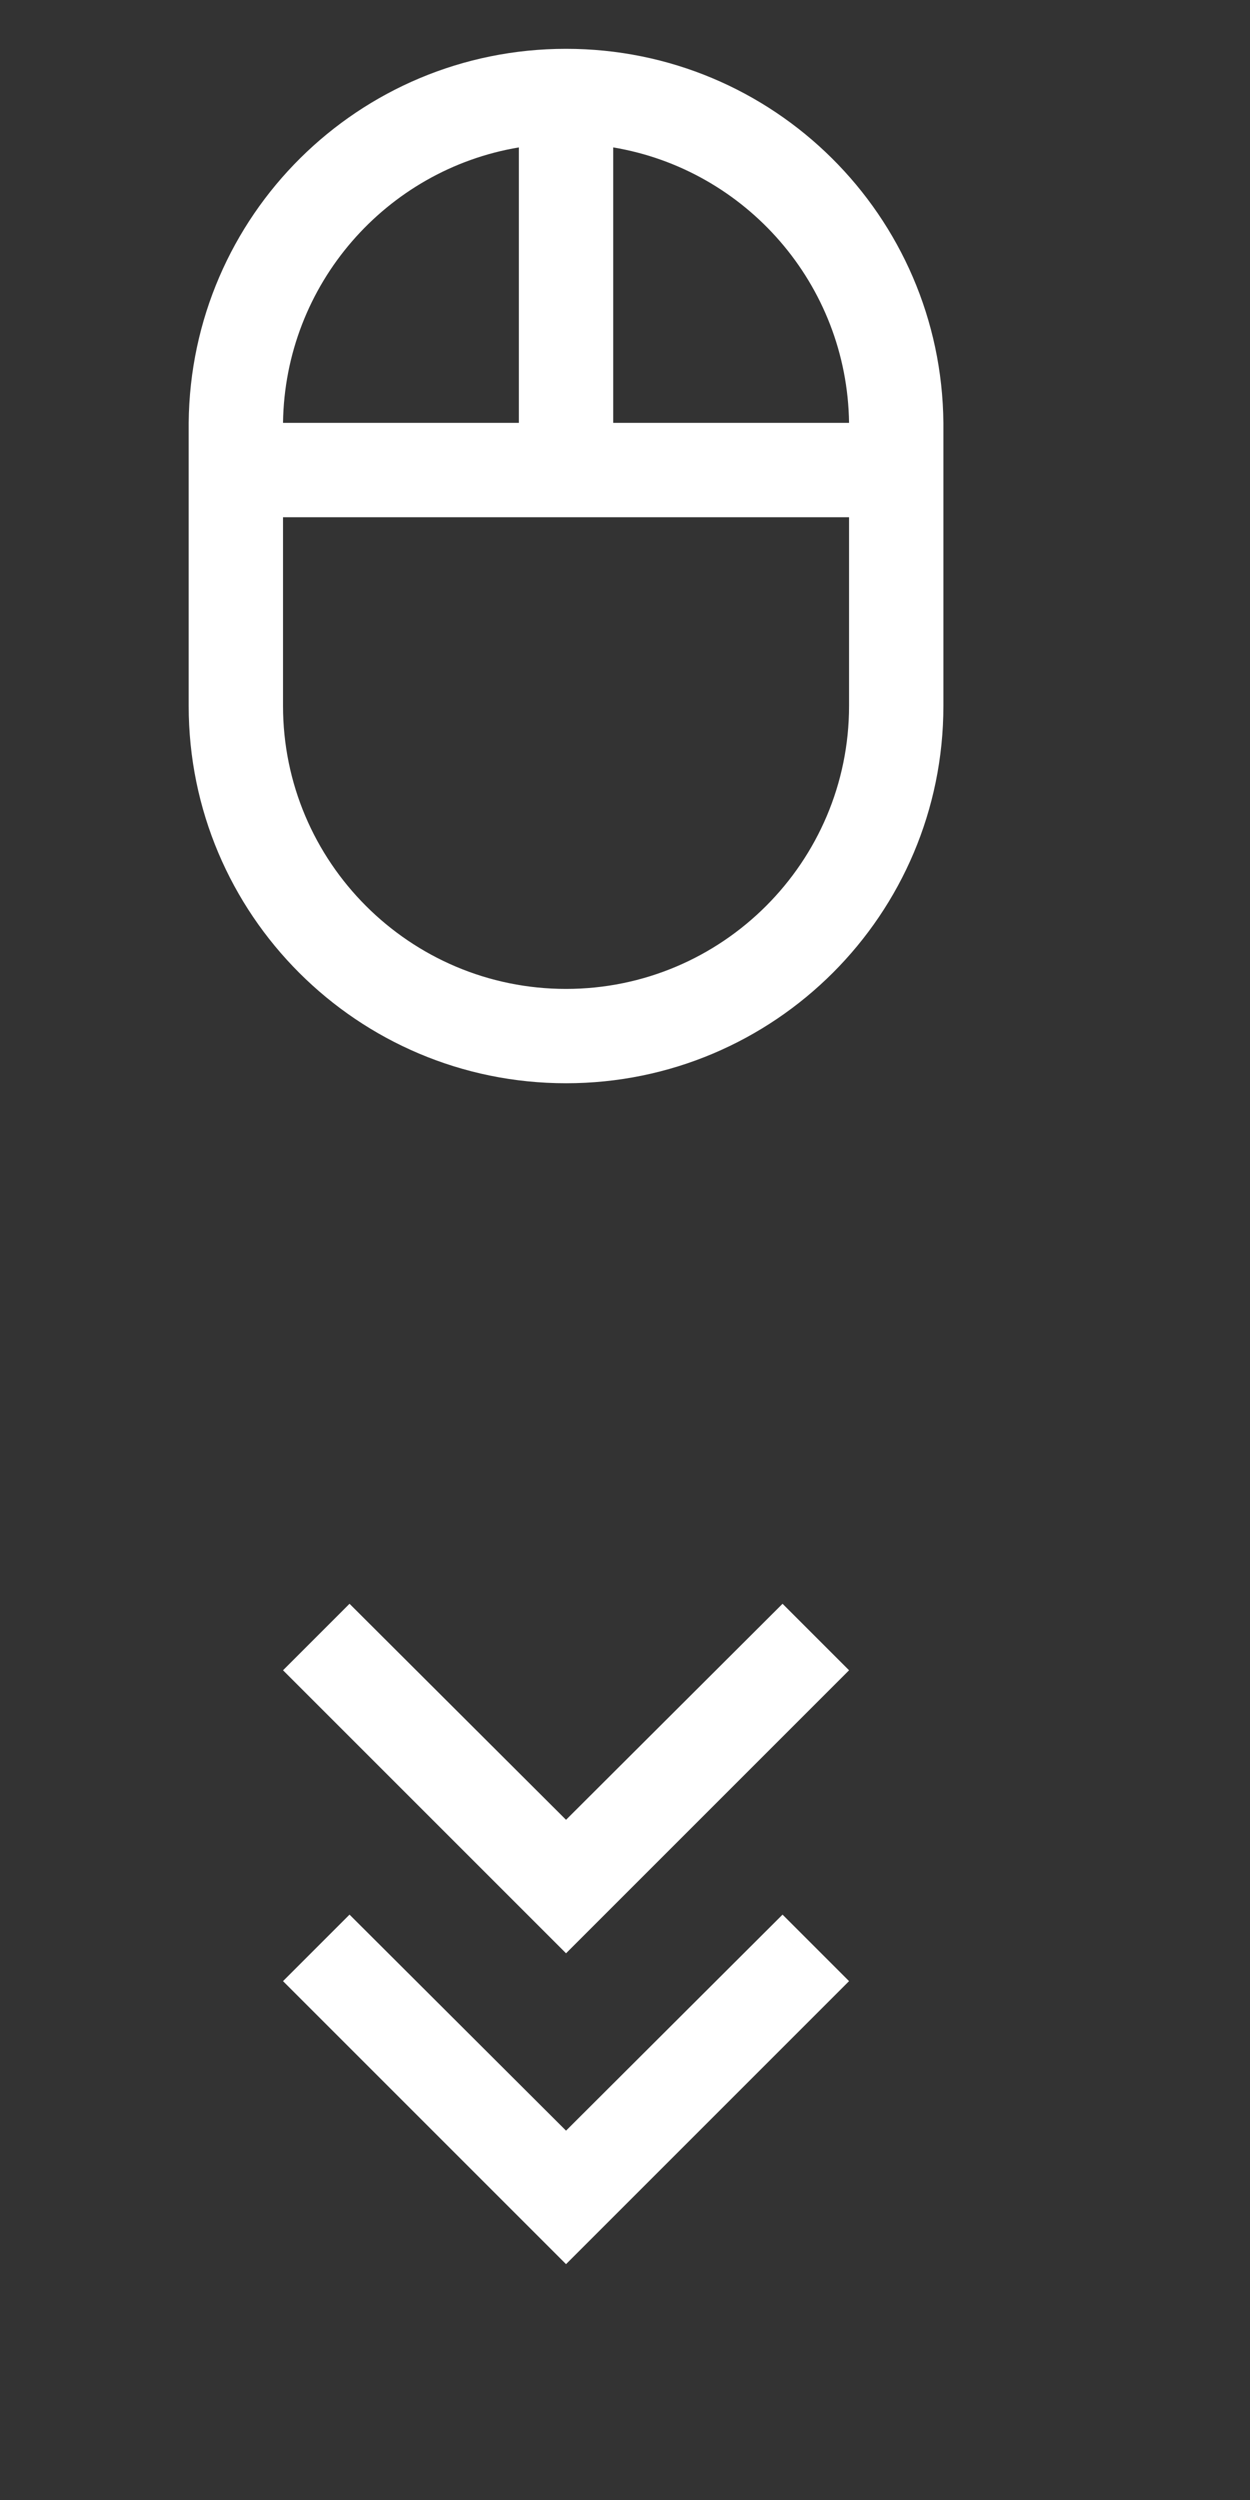 <svg width="53" height="106" viewBox="0 0 53 106" fill="none" xmlns="http://www.w3.org/2000/svg">
<rect x="0" y="0" width="53" height="106" fill="#333333" stroke="none"/>
<path d="M40 17.93C39.92 9.15 32.8 2.07 24 2.07C15.2 2.07 8.08 9.15 8 17.93V29.93C8 38.77 15.16 45.93 24 45.93C32.84 45.93 40 38.77 40 29.93V17.93ZM36 17.93H26V6.25C31.62 7.19 35.92 12.05 36 17.93ZM22 6.25V17.93H12C12.08 12.05 16.38 7.19 22 6.25ZM36 29.93C36 36.55 30.62 41.93 24 41.93C17.38 41.93 12 36.55 12 29.93V21.93H36V29.93Z" fill="white"/>
<path d="M36 70.82L33.18 68L24 77.16L14.82 68L12 70.82L24 82.82L36 70.82Z" fill="white"/>
<path d="M36 84L33.18 81.18L24 90.34L14.82 81.18L12 84L24 96L36 84Z" fill="white"/>
</svg>
